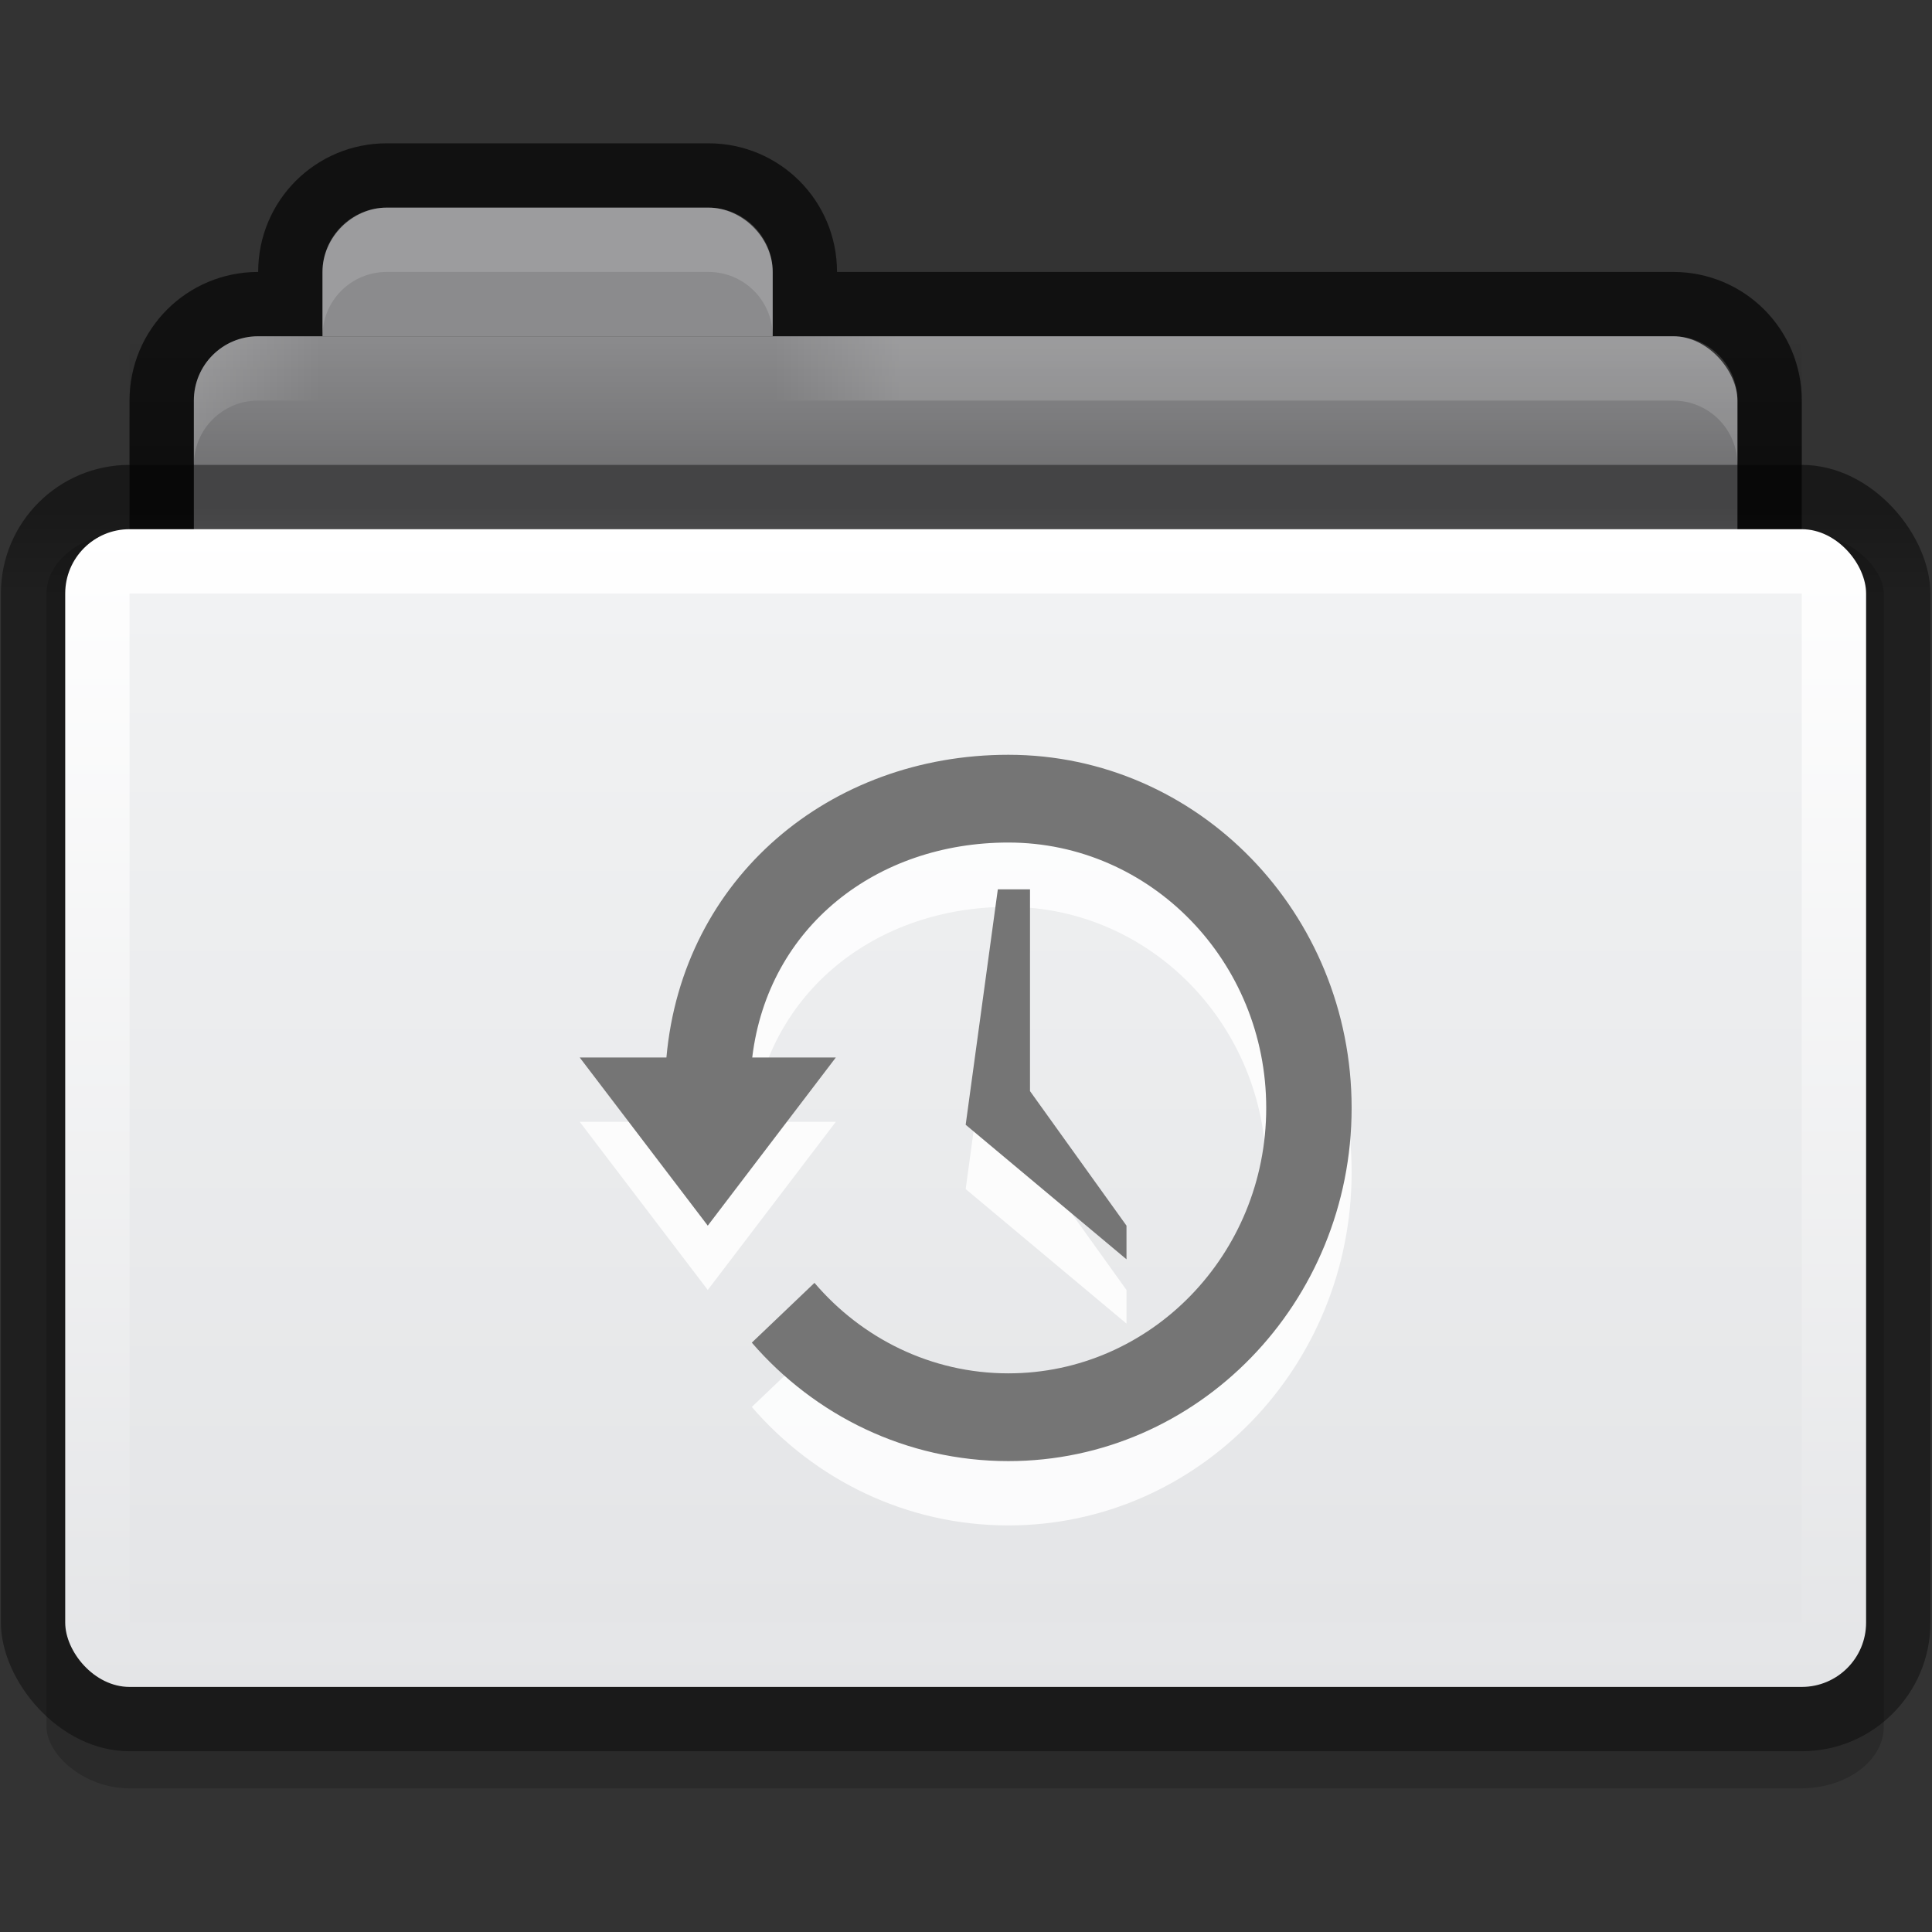 <?xml version="1.0" encoding="UTF-8" standalone="no"?>
<svg
   xmlns:dc="http://purl.org/dc/elements/1.1/"
   xmlns:cc="http://creativecommons.org/ns#"
   xmlns:rdf="http://www.w3.org/1999/02/22-rdf-syntax-ns#"
   xmlns:svg="http://www.w3.org/2000/svg"
   xmlns="http://www.w3.org/2000/svg"
   xmlns:xlink="http://www.w3.org/1999/xlink"
   xmlns:sodipodi="http://sodipodi.sourceforge.net/DTD/sodipodi-0.dtd"
   xmlns:inkscape="http://www.inkscape.org/namespaces/inkscape"
   version="1.1"
   width="24"
   height="24"
   id="svg2"
   inkscape:version="0.91 r13725"
   sodipodi:docname="folder-recent.svg">
  <rect width="100%" height="100%" fill="#333333" stroke="none"/>
  <sodipodi:namedview
     pagecolor="#ffffff"
     bordercolor="#666666"
     borderopacity="1"
     objecttolerance="10"
     gridtolerance="10"
     guidetolerance="10"
     inkscape:pageopacity="0"
     inkscape:pageshadow="2"
     inkscape:window-width="1920"
     inkscape:window-height="1019"
     id="namedview45"
     showgrid="false"
     inkscape:zoom="18.98395"
     inkscape:cx="4.1165021"
     inkscape:cy="10.102646"
     inkscape:window-x="0"
     inkscape:window-y="13"
     inkscape:window-maximized="1"
     inkscape:current-layer="svg2" />
  <defs
     id="defs6">
    <linearGradient
       id="linearGradient3788-9">
      <stop
         id="stop3790-5"
         stop-opacity="0.51" />
      <stop
         offset="1"
         id="stop3792-0"
         stop-opacity="0.392" />
    </linearGradient>
    <linearGradient
       x2="20"
       x1="18"
       gradientTransform="matrix(-1,0,0,1,33,27)"
       gradientUnits="userSpaceOnUse"
       id="linearGradient3094-2"
       xlink:href="#linearGradient3930-49"
       inkscape:collect="always" />
    <linearGradient
       x2="7"
       x1="5"
       gradientTransform="translate(-1,27)"
       gradientUnits="userSpaceOnUse"
       id="linearGradient3092-2"
       xlink:href="#linearGradient3930-49"
       inkscape:collect="always" />
    <linearGradient
       id="linearGradient3930-49"
       inkscape:collect="always">
      <stop
         id="stop3932-5"
         stop-color="#ffffff" />
      <stop
         id="stop3934-21"
         offset="1"
         stop-color="#ffffff"
         stop-opacity="0" />
    </linearGradient>
    <linearGradient
       y2="13.1"
       x2="0"
       y1="11.03"
       gradientTransform="matrix(0.667,0,0,0.645,0.333,17.548)"
       gradientUnits="userSpaceOnUse"
       id="linearGradient3975"
       xlink:href="#linearGradient3788-9"
       inkscape:collect="always" />
    <linearGradient
       y2="52"
       x2="0"
       y1="27"
       gradientTransform="matrix(0.718,0,0,0.72,-3.025,5.56)"
       gradientUnits="userSpaceOnUse"
       id="linearGradient3972"
       xlink:href="#linearGradient3782"
       inkscape:collect="always" />
    <linearGradient
       y2="39"
       x2="0"
       y1="16"
       gradientTransform="matrix(0.703,0,0,0.696,-0.514,14.87)"
       gradientUnits="userSpaceOnUse"
       id="linearGradient3969"
       xlink:href="#linearGradient3927-2"
       inkscape:collect="always" />
    <linearGradient
       y2="9"
       x2="0"
       y1="11"
       gradientTransform="matrix(0.65,0,0,1,0.4,13)"
       gradientUnits="userSpaceOnUse"
       id="linearGradient3966-1"
       xlink:href="#linearGradient3829-3"
       inkscape:collect="always" />
    <linearGradient
       inkscape:collect="always"
       id="linearGradient3829-3">
      <stop
         id="stop3831-0" />
      <stop
         offset="1"
         id="stop3833-2"
         stop-opacity="0" />
    </linearGradient>
    <linearGradient
       id="linearGradient3782">
      <stop
         id="stop3784"
         stop-color="#ffffff" />
      <stop
         id="stop3786"
         offset="1"
         stop-color="#e4e5e7" />
    </linearGradient>
    <linearGradient
       id="linearGradient3927-2">
      <stop
         id="stop3929-8"
         stop-color="#f1f2f3" />
      <stop
         offset="1"
         id="stop3931-8"
         stop-color="#e4e5e7" />
    </linearGradient>
  </defs>
  <g
     id="g4171"
     transform="matrix(1.09,0,0,1.09,-0.911,0.47)">
    <g
       id="layer4"
       inkscape:label="Ebene#1"
       transform="matrix(0.733,0,0,0.733,0.113,-12.725)">
      <rect
         style="opacity:0.18;stroke:#000000;stroke-width:0"
         transform="matrix(0.621,0,0,0.651,1.001,17.326)"
         id="rect3915-0-4"
         width="46"
         height="30"
         x="1.14"
         y="11.86"
         rx="2.077"
         ry="1.474" />
      <path
         style="fill-opacity:0.659;stroke:#000000;stroke-width:0"
         inkscape:connector-curvature="0"
         d="M 7,3 C 5.892,3 5,3.892 5,5 3.892,5 3,5.892 3,7 l 0,5 c 0,1.108 0.892,2 2,2 l 22,0 c 1.108,0 2,-0.892 2,-2 L 29,7 C 29,5.892 28.108,5 27,5 L 14,5 C 14,3.892 13.108,3 12,3 L 7,3 Z"
         transform="translate(0,16)"
         id="rect3967-8" />
      <rect
         style="fill:#8b8b8d;stroke:#000000;stroke-width:0"
         rx="1"
         id="rect3969-0"
         width="24"
         height="7"
         x="4"
         y="22" />
      <path
         style="fill:#8b8b8d;stroke:#000000;stroke-width:0"
         sodipodi:nodetypes="sssccccss"
         inkscape:connector-curvature="0"
         id="rect3945-7"
         d="m 7,20 5,0 c 0.527,0 1,0.468 1,1 l 0,1 0,0 -7,0 0,0 0,-1 c 0,-0.537 0.46,-1 1,-1 z" />
      <rect
         style="fill:url(#linearGradient3975);stroke:#000000;stroke-width:0"
         id="rect3915-09"
         width="30"
         height="20"
         x="1"
         y="24"
         rx="2" />
      <rect
         style="fill:url(#linearGradient3972);stroke:#000000;stroke-width:0"
         rx="1"
         id="rect3957-2"
         width="28"
         height="18"
         x="2"
         y="25" />
      <rect
         style="fill:url(#linearGradient3969);stroke:#000000;stroke-width:0"
         id="rect3925-7"
         width="26"
         height="16"
         x="3"
         y="26"
         rx="0" />
      <rect
         style="opacity:0.173;fill:url(#linearGradient3966-1);stroke:#102b68;stroke-width:0"
         rx="0"
         y="22"
         x="3"
         height="2"
         width="26"
         id="rect3827-4" />
      <path
         style="opacity:0.15;fill:#ffffff;stroke:#767779;stroke-width:0"
         d="m 7,20 c -0.554,0 -1,0.446 -1,1 l 0,1 c 0,-0.554 0.446,-1 1,-1 l 5,0 c 0.554,0 1,0.446 1,1 l 0,-1 c 0,-0.554 -0.446,-1 -1,-1 z"
         id="rect3011-5"
         inkscape:connector-curvature="0"
         sodipodi:nodetypes="sscsscsss" />
      <path
         style="opacity:0.15;fill:url(#linearGradient3092-2);stroke:#767779;stroke-width:0"
         d="m 5,22 c -0.554,0 -1,0.446 -1,1 l 0,1 c 0,-0.554 0.446,-1 1,-1 l 1,0 0,-1 z"
         id="rect3891-8-8"
         inkscape:connector-curvature="0"
         sodipodi:nodetypes="sscsccs" />
      <path
         style="opacity:0.15;fill:url(#linearGradient3094-2);stroke:#767779;stroke-width:0"
         d="m 27,22 c 0.554,0 1,0.446 1,1 l 0,1 c 0,-0.554 -0.446,-1 -1,-1 l -14,0 0,-1 z"
         id="rect3891-8-0-6"
         inkscape:connector-curvature="0"
         sodipodi:nodetypes="sscsccs" />
    </g>
    <g
       style="color:#000000;opacity:0.85;fill:#ffffff;stroke-width:5.625"
       transform="matrix(0.18,0,0,0.222,-1.635,7.362)"
       id="g3294-2-5-8-7">
      <path
         style="stroke-width:5.625"
         d="m 77.57,6.945 c -11.317,0 -20.631,6.319 -21.649,15.54 l -5.49,0 8.108,8.633 8.108,-8.633 -5.293,0 c 1.001,-6.722 7.89,-11.035 16.215,-11.035 9.013,0 16.328,6.104 16.328,13.625 -3e-6,7.521 -7.315,13.625 -16.328,13.625 -4.89,0 -9.281,-1.8 -12.274,-4.645 L 61.327,37.124 c 3.982,3.736 9.784,6.081 16.244,6.081 11.997,0 21.733,-8.122 21.733,-18.13 0,-10.008 -9.736,-18.13 -21.733,-18.13 z"
         inkscape:connector-curvature="0"
         id="path2504-1-2-6-8" />
      <path
         style="stroke-width:5.625"
         d="m 78.94,13.852 -2.036,0 -2.036,12.086 10.182,6.907 2e-6,-1.727 -6.109,-6.907 -2e-6,-10.36 z"
         inkscape:connector-curvature="0"
         id="path3288-4-0-9-2" />
    </g>
    <g
       style="color:#000000;fill:#696969;stroke-width:5.625"
       transform="matrix(0.18,0,0,0.222,-1.635,6.629)"
       id="g3294-2-5-8">
      <path
         style="fill:#757575;stroke-width:5.625"
         d="m 77.57,6.945 c -11.317,0 -20.631,6.319 -21.649,15.54 l -5.49,0 8.108,8.633 8.108,-8.633 -5.293,0 c 1.001,-6.722 7.89,-11.035 16.215,-11.035 9.013,0 16.328,6.104 16.328,13.625 -3e-6,7.521 -7.315,13.625 -16.328,13.625 -4.89,0 -9.281,-1.8 -12.274,-4.645 L 61.327,37.124 c 3.982,3.736 9.784,6.081 16.244,6.081 11.997,0 21.733,-8.122 21.733,-18.13 0,-10.008 -9.736,-18.13 -21.733,-18.13 z"
         inkscape:connector-curvature="0"
         id="path2504-1-2-6" />
      <path
         style="fill:#757575;stroke-width:5.625"
         d="m 78.94,13.852 -2.036,0 -2.036,12.086 10.182,6.907 2e-6,-1.727 -6.109,-6.907 -2e-6,-10.36 z"
         inkscape:connector-curvature="0"
         id="path3288-4-0-9" />
    </g>
  </g>
</svg>
